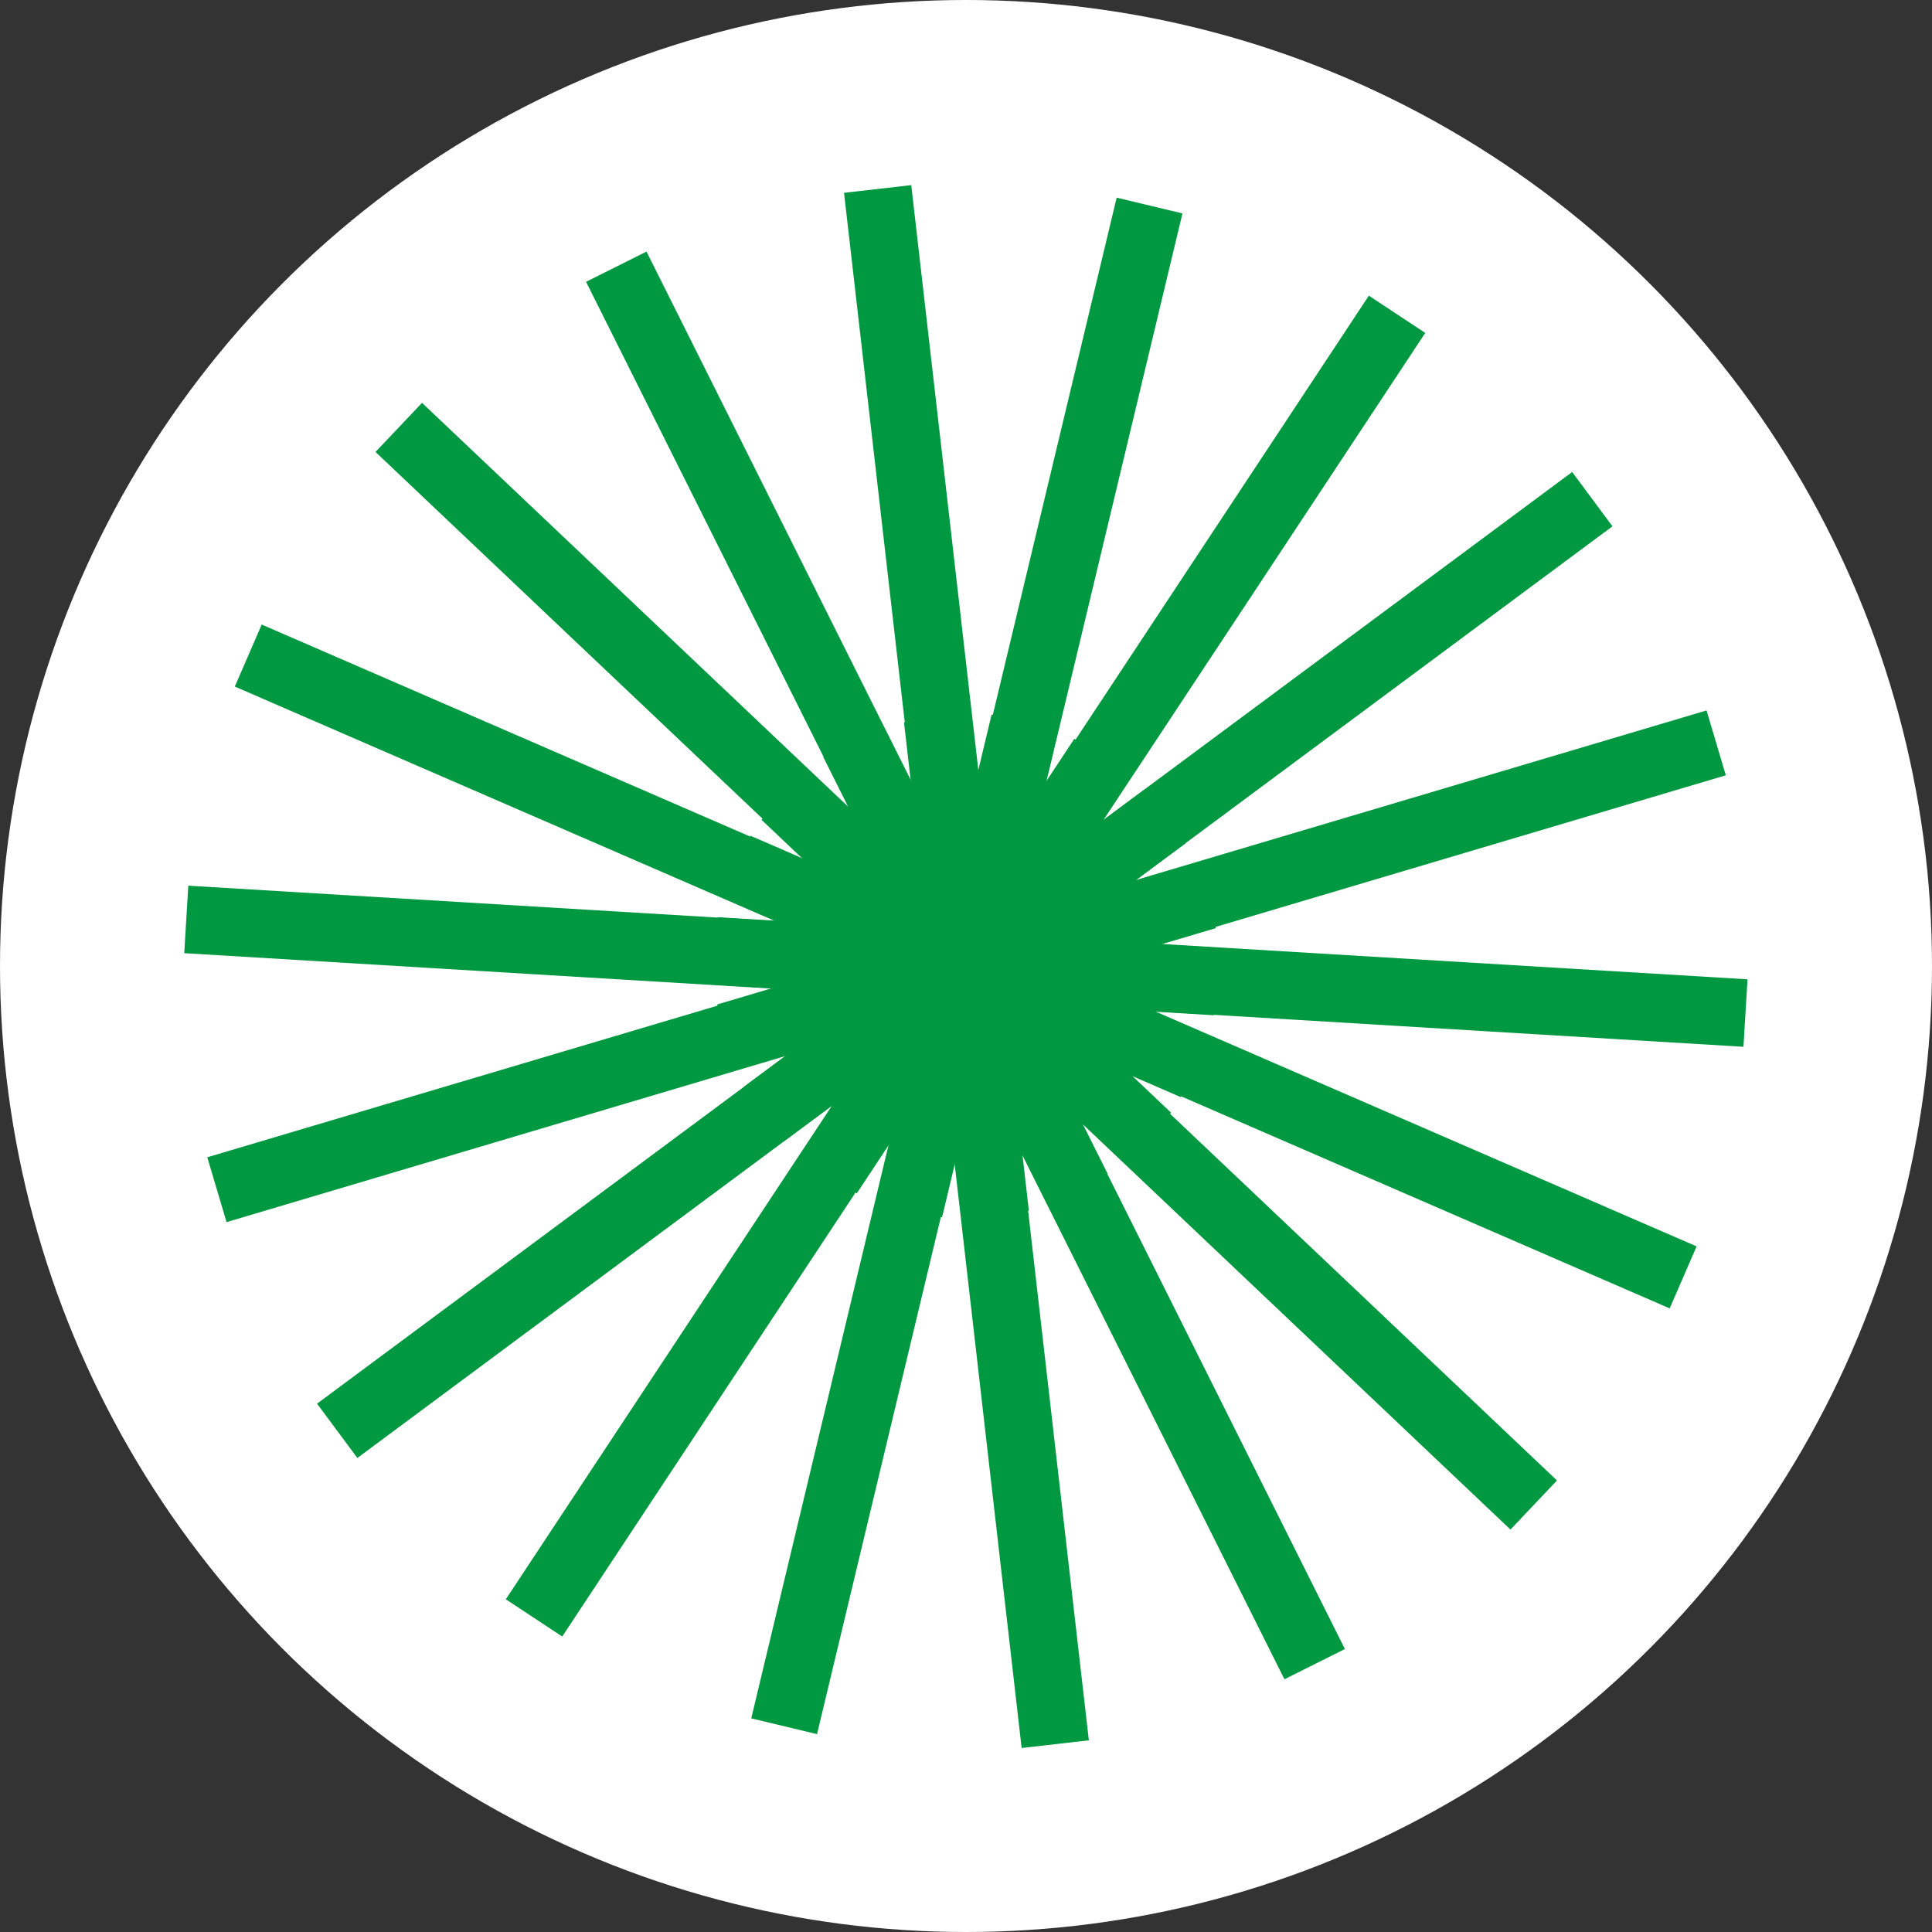 <?xml version="1.0" encoding="utf-8"?>
<!-- Generator: Adobe Illustrator 28.3.0, SVG Export Plug-In . SVG Version: 6.00 Build 0)  -->
<svg version="1.1" id="Layer_2_00000120524746895958823890000001410935978407936656_"
	 xmlns="http://www.w3.org/2000/svg" xmlns:xlink="http://www.w3.org/1999/xlink" x="0px" y="0px" width="100" height="100" viewBox="0 0 100 100"
	 style="enable-background:new 0 0 100 100;" xml:space="preserve">
<rect x="0" y="0" width="100" height="100" fill="#333333" stroke="none"/>
<style type="text/css">
	.st0{fill:#FFFFFF;}
	.st1{fill:#009840;}
</style>
<g id="Layer_1-2">
	<circle class="st0" cx="50" cy="50" r="50"/>
	<rect x="49.8" y="37" transform="matrix(0.994 -0.114 0.114 0.994 -6.927 6.297)" class="st1" width="3.5" height="53.4"/>
	
		<rect x="20.1" y="61.6" transform="matrix(0.233 -0.973 0.973 0.233 -25.736 94.147)" class="st1" width="53.4" height="3.5"/>
	
		<rect x="15.7" y="59.7" transform="matrix(0.551 -0.834 0.834 0.551 -32.259 62.977)" class="st1" width="53.4" height="3.5"/>
	
		<rect x="12.2" y="56.4" transform="matrix(0.803 -0.596 0.596 0.803 -27 34.636)" class="st1" width="53.4" height="3.5"/>
	
		<rect x="10.1" y="52.2" transform="matrix(0.959 -0.285 0.285 0.959 -13.834 12.719)" class="st1" width="53.4" height="3.5"/>
	
		<rect x="34.5" y="22.5" transform="matrix(6.017743e-02 -0.998 0.998 6.017743e-02 -14.995 82.413)" class="st1" width="3.5" height="53.4"/>
	
		<rect x="35.6" y="17.8" transform="matrix(0.398 -0.917 0.917 0.398 -18.338 61.097)" class="st1" width="3.5" height="53.4"/>
	<rect x="38.3" y="13.8" transform="matrix(0.688 -0.726 0.726 0.688 -16.933 41.704)" class="st1" width="3.5" height="53.4"/>
	<rect x="42.1" y="11" transform="matrix(0.894 -0.447 0.447 0.894 -12.22 23.572)" class="st1" width="3.5" height="53.4"/>
	<rect x="46.7" y="9.6" transform="matrix(0.994 -0.114 0.114 0.994 -3.827 5.762)" class="st1" width="3.5" height="53.4"/>
	<rect x="26.5" y="34.9" transform="matrix(0.233 -0.973 0.973 0.233 5.224 79.842)" class="st1" width="53.4" height="3.5"/>
	
		<rect x="30.9" y="36.8" transform="matrix(0.551 -0.834 0.834 0.551 -6.289 65.333)" class="st1" width="53.4" height="3.5"/>
	<rect x="34.3" y="40" transform="matrix(0.803 -0.596 0.596 0.803 -12.888 44.58)" class="st1" width="53.4" height="3.5"/>
	
		<rect x="36.5" y="44.3" transform="matrix(0.959 -0.285 0.285 0.959 -10.509 19.91)" class="st1" width="53.4" height="3.5"/>
	
		<rect x="62" y="24.1" transform="matrix(6.017743e-02 -0.998 0.998 6.017743e-02 9.165 111.394)" class="st1" width="3.5" height="53.4"/>
	
		<rect x="60.9" y="28.8" transform="matrix(0.398 -0.917 0.917 0.398 -13.193 90.852)" class="st1" width="3.5" height="53.4"/>
	<rect x="58.2" y="32.8" transform="matrix(0.688 -0.726 0.726 0.688 -24.441 62.117)" class="st1" width="3.5" height="53.4"/>
	<rect x="54.4" y="35.6" transform="matrix(0.894 -0.447 0.447 0.894 -21.934 31.669)" class="st1" width="3.5" height="53.4"/>
</g>
</svg>
